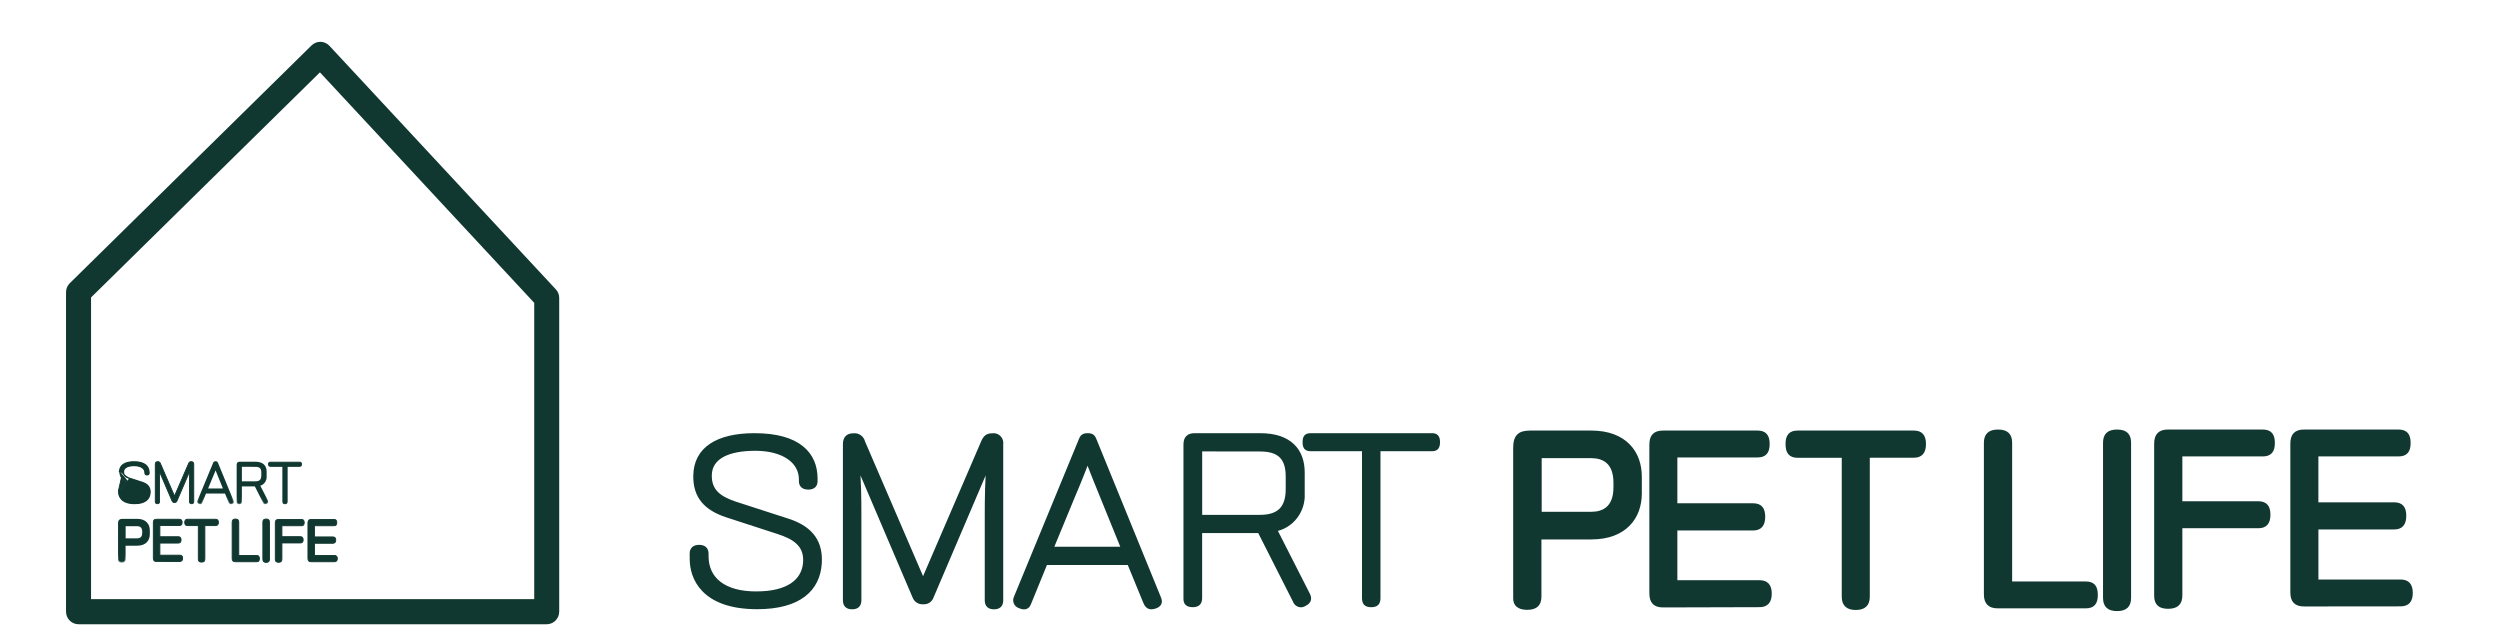 <svg width="110" height="28" viewBox="0 0 110 28" fill="none" xmlns="http://www.w3.org/2000/svg">
<mask id="mask0_1229_28278" style="mask-type:alpha" maskUnits="userSpaceOnUse" x="0" y="0" width="110" height="28">
<rect width="110" height="28" fill="#C4C4C4"/>
</mask>
<g mask="url(#mask0_1229_28278)">
<path d="M30.445 24.361C30.445 24.172 30.551 24.073 30.761 24.073C30.971 24.073 31.077 24.172 31.077 24.361V24.477C31.077 25.483 31.848 26.13 33.285 26.122C34.687 26.122 35.353 25.573 35.432 24.792C35.511 23.974 34.967 23.633 34.234 23.399L31.998 22.672C31.061 22.365 30.587 21.845 30.605 20.92C30.623 19.771 31.56 19.16 33.2 19.16C35.155 19.16 35.873 20.004 35.873 21.056V21.172C35.873 21.334 35.785 21.442 35.567 21.442C35.339 21.442 35.252 21.334 35.252 21.172V21.1C35.252 20.273 34.454 19.735 33.236 19.735C32.078 19.735 31.228 20.075 31.219 20.919C31.211 21.629 31.666 21.935 32.323 22.16L34.681 22.923C35.751 23.273 36.11 23.92 36.059 24.782C35.989 25.906 35.182 26.705 33.315 26.705C30.913 26.705 30.448 25.384 30.448 24.612L30.445 24.361Z" fill="#103831" stroke="#103831" stroke-width="0.2"/>
<path d="M37.188 19.551C37.188 19.281 37.307 19.165 37.555 19.165C37.746 19.141 37.924 19.268 37.968 19.46L40.615 25.605L43.262 19.46C43.358 19.237 43.455 19.165 43.666 19.165C43.77 19.147 43.876 19.182 43.951 19.259C44.026 19.335 44.06 19.444 44.042 19.551V26.414C44.042 26.612 43.946 26.71 43.736 26.71C43.527 26.71 43.429 26.612 43.429 26.414V22.686C43.429 21.958 43.438 21.114 43.508 20.422H43.472L40.983 26.253C40.929 26.41 40.776 26.508 40.615 26.487C40.455 26.502 40.305 26.407 40.247 26.253L37.758 20.422H37.722C37.792 21.114 37.801 21.956 37.801 22.686V26.413C37.801 26.612 37.704 26.709 37.495 26.709C37.285 26.709 37.188 26.612 37.188 26.413V19.551Z" fill="#103831" stroke="#103831" stroke-width="0.2"/>
<path fill-rule="evenodd" clip-rule="evenodd" d="M50.784 26.69C51.003 26.628 51.074 26.511 50.986 26.313L48.172 19.412C48.102 19.221 48.051 19.16 47.856 19.16C47.661 19.16 47.611 19.224 47.541 19.412L44.71 26.287C44.673 26.357 44.67 26.441 44.7 26.514C44.731 26.587 44.792 26.642 44.867 26.664C45.069 26.754 45.201 26.717 45.261 26.565L45.999 24.759H49.688L50.39 26.465C50.468 26.664 50.565 26.752 50.784 26.69ZM49.44 24.157H46.241L47.094 22.091C47.296 21.615 47.611 20.869 47.839 20.25H47.864C48.059 20.76 48.302 21.356 48.49 21.817C48.53 21.915 48.568 22.007 48.602 22.091L49.44 24.157Z" fill="#103831"/>
<path d="M50.986 26.313L50.893 26.351L50.895 26.354L50.986 26.313ZM50.784 26.69L50.757 26.594H50.757L50.784 26.69ZM48.172 19.412L48.078 19.446L48.079 19.45L48.172 19.412ZM47.541 19.412L47.634 19.45L47.635 19.447L47.541 19.412ZM44.71 26.287L44.799 26.333L44.802 26.325L44.71 26.287ZM44.7 26.514L44.793 26.475L44.793 26.475L44.7 26.514ZM44.867 26.664L44.908 26.572L44.895 26.568L44.867 26.664ZM45.261 26.565L45.169 26.527L45.168 26.528L45.261 26.565ZM45.999 24.759V24.659H45.931L45.906 24.721L45.999 24.759ZM49.688 24.759L49.781 24.721L49.755 24.659H49.688V24.759ZM50.39 26.465L50.483 26.429L50.482 26.427L50.39 26.465ZM46.241 24.157L46.149 24.119L46.092 24.257H46.241V24.157ZM49.44 24.157V24.257H49.589L49.533 24.12L49.44 24.157ZM47.094 22.091L47.002 22.052L47.002 22.053L47.094 22.091ZM47.839 20.25V20.149H47.769L47.745 20.215L47.839 20.25ZM47.864 20.25L47.958 20.214L47.933 20.149H47.864V20.25ZM48.49 21.817L48.398 21.855V21.855L48.49 21.817ZM48.602 22.091L48.694 22.053L48.694 22.053L48.602 22.091ZM50.895 26.354C50.933 26.439 50.925 26.482 50.913 26.504C50.898 26.531 50.858 26.565 50.757 26.594L50.811 26.786C50.93 26.753 51.034 26.698 51.088 26.601C51.144 26.5 51.127 26.385 51.077 26.273L50.895 26.354ZM48.079 19.45L50.893 26.351L51.078 26.275L48.264 19.374L48.079 19.45ZM47.856 19.26C47.946 19.26 47.977 19.275 47.996 19.291C48.02 19.311 48.042 19.35 48.078 19.446L48.266 19.377C48.231 19.284 48.194 19.197 48.126 19.139C48.053 19.076 47.962 19.06 47.856 19.06V19.26ZM47.635 19.447C47.67 19.351 47.693 19.312 47.717 19.291C47.736 19.275 47.767 19.26 47.856 19.26V19.06C47.75 19.06 47.659 19.077 47.586 19.14C47.519 19.198 47.481 19.285 47.447 19.377L47.635 19.447ZM44.802 26.325L47.634 19.45L47.449 19.374L44.617 26.249L44.802 26.325ZM44.793 26.475C44.773 26.429 44.776 26.377 44.798 26.333L44.621 26.241C44.571 26.337 44.566 26.452 44.608 26.552L44.793 26.475ZM44.895 26.568C44.85 26.555 44.812 26.521 44.793 26.475L44.608 26.552C44.65 26.653 44.735 26.73 44.84 26.76L44.895 26.568ZM45.168 26.528C45.147 26.582 45.12 26.601 45.093 26.608C45.058 26.617 44.999 26.613 44.908 26.572L44.826 26.755C44.937 26.804 45.045 26.827 45.142 26.802C45.246 26.775 45.316 26.7 45.354 26.602L45.168 26.528ZM45.906 24.721L45.169 26.527L45.354 26.603L46.091 24.797L45.906 24.721ZM49.688 24.659H45.999V24.859H49.688V24.659ZM50.482 26.427L49.781 24.721L49.596 24.797L50.297 26.503L50.482 26.427ZM50.757 26.594C50.662 26.621 50.616 26.609 50.588 26.591C50.554 26.57 50.52 26.523 50.483 26.429L50.297 26.502C50.338 26.606 50.391 26.703 50.48 26.76C50.575 26.82 50.687 26.822 50.811 26.786L50.757 26.594ZM46.241 24.257H49.44V24.057H46.241V24.257ZM47.002 22.053L46.149 24.119L46.334 24.195L47.187 22.129L47.002 22.053ZM47.745 20.215C47.518 20.832 47.204 21.575 47.002 22.052L47.186 22.13C47.388 21.654 47.703 20.906 47.932 20.284L47.745 20.215ZM47.864 20.149H47.839V20.349H47.864V20.149ZM48.583 21.779C48.395 21.318 48.152 20.724 47.958 20.214L47.771 20.285C47.967 20.797 48.21 21.394 48.398 21.855L48.583 21.779ZM48.694 22.053C48.66 21.97 48.623 21.877 48.583 21.779L48.398 21.855C48.438 21.953 48.475 22.045 48.509 22.129L48.694 22.053ZM49.533 24.12L48.694 22.053L48.509 22.129L49.348 24.195L49.533 24.12Z" fill="#103831"/>
<path fill-rule="evenodd" clip-rule="evenodd" d="M57.4 26.57C57.593 26.471 57.636 26.355 57.54 26.158L56.08 23.289C56.828 23.159 57.358 22.469 57.306 21.693V20.786C57.306 19.835 56.747 19.16 55.45 19.16H52.566C52.303 19.16 52.172 19.277 52.172 19.564V26.347C52.172 26.519 52.25 26.616 52.478 26.616C52.706 26.616 52.794 26.516 52.794 26.309V23.354H55.423L56.981 26.427C57.007 26.512 57.072 26.579 57.155 26.607C57.238 26.636 57.329 26.622 57.4 26.57ZM52.796 22.753V19.762L55.443 19.765C56.233 19.765 56.671 20.079 56.671 20.96V21.525C56.671 22.404 56.233 22.753 55.443 22.753H52.796Z" fill="#103831"/>
<path d="M57.54 26.158L57.63 26.114L57.629 26.113L57.54 26.158ZM57.4 26.57L57.354 26.481L57.348 26.485L57.341 26.489L57.4 26.57ZM56.08 23.289L56.063 23.191L55.929 23.214L55.991 23.335L56.08 23.289ZM57.306 21.693H57.206L57.207 21.7L57.306 21.693ZM52.794 23.354V23.254H52.694V23.354H52.794ZM55.423 23.354L55.512 23.309L55.485 23.254H55.423V23.354ZM56.981 26.427L57.076 26.397L57.074 26.389L57.07 26.381L56.981 26.427ZM52.796 19.762L52.796 19.662L52.696 19.662V19.762H52.796ZM52.796 22.753H52.696V22.853H52.796V22.753ZM55.443 19.765L55.443 19.866H55.443V19.765ZM57.45 26.202C57.494 26.291 57.494 26.339 57.484 26.368C57.474 26.398 57.443 26.436 57.354 26.481L57.445 26.659C57.551 26.606 57.638 26.536 57.673 26.434C57.709 26.33 57.683 26.222 57.63 26.114L57.45 26.202ZM55.991 23.335L57.451 26.203L57.629 26.113L56.169 23.244L55.991 23.335ZM57.207 21.7C57.255 22.427 56.758 23.07 56.063 23.191L56.097 23.388C56.897 23.249 57.461 22.512 57.406 21.687L57.207 21.7ZM57.206 20.786V21.693H57.407V20.786H57.206ZM55.45 19.26C56.082 19.26 56.518 19.424 56.796 19.689C57.073 19.953 57.206 20.33 57.206 20.786H57.407C57.407 20.291 57.261 19.855 56.934 19.544C56.607 19.233 56.115 19.06 55.45 19.06V19.26ZM52.566 19.26H55.45V19.06H52.566V19.26ZM52.272 19.564C52.272 19.433 52.302 19.364 52.341 19.325C52.38 19.287 52.447 19.26 52.566 19.26V19.06C52.422 19.06 52.292 19.092 52.2 19.183C52.108 19.275 52.072 19.407 52.072 19.564H52.272ZM52.272 26.347V19.564H52.072V26.347H52.272ZM52.478 26.516C52.376 26.516 52.33 26.494 52.309 26.474C52.289 26.455 52.272 26.42 52.272 26.347H52.072C52.072 26.446 52.094 26.546 52.17 26.618C52.245 26.69 52.353 26.716 52.478 26.716V26.516ZM52.694 26.309C52.694 26.401 52.674 26.446 52.65 26.47C52.627 26.494 52.58 26.516 52.478 26.516V26.716C52.604 26.716 52.715 26.689 52.792 26.611C52.87 26.533 52.894 26.424 52.894 26.309H52.694ZM52.694 23.354V26.309H52.894V23.354H52.694ZM55.423 23.254H52.794V23.454H55.423V23.254ZM57.07 26.381L55.512 23.309L55.334 23.399L56.891 26.472L57.07 26.381ZM57.187 26.513C57.135 26.495 57.093 26.452 57.076 26.397L56.885 26.457C56.921 26.571 57.009 26.663 57.122 26.702L57.187 26.513ZM57.341 26.489C57.296 26.522 57.239 26.53 57.187 26.513L57.122 26.702C57.236 26.741 57.361 26.722 57.459 26.651L57.341 26.489ZM52.696 19.762V22.753H52.896V19.762H52.696ZM55.443 19.666L52.796 19.662L52.796 19.862L55.443 19.866L55.443 19.666ZM56.771 20.96C56.771 20.504 56.658 20.173 56.42 19.958C56.185 19.745 55.848 19.666 55.443 19.666V19.866C55.828 19.866 56.105 19.942 56.286 20.107C56.465 20.269 56.571 20.535 56.571 20.96H56.771ZM56.771 21.525V20.96H56.571V21.525H56.771ZM55.443 22.853C55.85 22.853 56.187 22.763 56.422 22.541C56.658 22.318 56.771 21.98 56.771 21.525H56.571C56.571 21.949 56.465 22.225 56.285 22.396C56.102 22.568 55.825 22.653 55.443 22.653V22.853ZM52.796 22.853H55.443V22.653H52.796V22.853Z" fill="#103831"/>
<path d="M57.669 19.16H63.008C63.182 19.16 63.261 19.231 63.261 19.456C63.261 19.681 63.182 19.753 63.008 19.753H60.641V26.31C60.641 26.517 60.57 26.617 60.334 26.617C60.097 26.617 60.028 26.519 60.028 26.31V19.753H57.669C57.485 19.753 57.414 19.681 57.414 19.456C57.414 19.231 57.485 19.16 57.669 19.16Z" fill="#103831" stroke="#103831" stroke-width="0.2"/>
<path fill-rule="evenodd" clip-rule="evenodd" d="M67.329 19.045C66.873 19.045 66.68 19.197 66.68 19.709V26.338C66.68 26.572 66.828 26.733 67.197 26.733C67.566 26.733 67.723 26.572 67.723 26.248V23.635H70.019C71.492 23.635 72.14 22.745 72.14 21.713V20.967C72.14 19.934 71.492 19.045 70.019 19.045H67.329ZM70.021 22.619H67.734V20.059H70.021C70.565 20.059 71.092 20.32 71.092 21.236V21.443C71.092 22.359 70.565 22.619 70.021 22.619Z" fill="#103831"/>
<path d="M67.723 23.635V23.535H67.623V23.635H67.723ZM67.734 22.619H67.634V22.719H67.734V22.619ZM67.734 20.059V19.959H67.634V20.059H67.734ZM66.78 19.709C66.78 19.461 66.828 19.33 66.903 19.257C66.979 19.183 67.107 19.145 67.329 19.145V18.945C67.095 18.945 66.898 18.983 66.764 19.113C66.629 19.244 66.58 19.445 66.58 19.709H66.78ZM66.78 26.338V19.709H66.58V26.338H66.78ZM67.197 26.633C67.025 26.633 66.922 26.595 66.864 26.547C66.809 26.5 66.78 26.433 66.78 26.338H66.58C66.58 26.477 66.625 26.607 66.736 26.7C66.844 26.79 67 26.833 67.197 26.833V26.633ZM67.623 26.248C67.623 26.396 67.587 26.485 67.53 26.54C67.471 26.595 67.369 26.633 67.197 26.633V26.833C67.393 26.833 67.555 26.791 67.667 26.685C67.78 26.578 67.823 26.425 67.823 26.248H67.623ZM67.623 23.635V26.248H67.823V23.635H67.623ZM70.019 23.535H67.723V23.735H70.019V23.535ZM72.04 21.713C72.04 22.208 71.885 22.662 71.561 22.991C71.237 23.319 70.735 23.535 70.019 23.535V23.735C70.776 23.735 71.334 23.506 71.703 23.131C72.071 22.757 72.24 22.25 72.24 21.713H72.04ZM72.04 20.967V21.713H72.24V20.967H72.04ZM70.019 19.145C70.735 19.145 71.237 19.36 71.561 19.689C71.885 20.018 72.04 20.471 72.04 20.967H72.24C72.24 20.43 72.072 19.922 71.703 19.548C71.334 19.174 70.776 18.945 70.019 18.945V19.145ZM67.329 19.145H70.019V18.945H67.329V19.145ZM67.734 22.719H70.021V22.519H67.734V22.719ZM67.634 20.059V22.619H67.834V20.059H67.634ZM70.021 19.959H67.734V20.159H70.021V19.959ZM71.192 21.236C71.192 20.759 71.054 20.433 70.827 20.23C70.603 20.027 70.308 19.959 70.021 19.959V20.159C70.279 20.159 70.519 20.221 70.694 20.378C70.866 20.534 70.992 20.797 70.992 21.236H71.192ZM71.192 21.443V21.236H70.992V21.443H71.192ZM70.021 22.719C70.307 22.719 70.603 22.651 70.827 22.449C71.054 22.245 71.192 21.92 71.192 21.443H70.992C70.992 21.882 70.866 22.145 70.694 22.3C70.519 22.457 70.279 22.519 70.021 22.519V22.719Z" fill="#103831"/>
<path d="M73.171 26.627C72.821 26.627 72.672 26.464 72.672 26.105V19.566C72.672 19.206 72.82 19.045 73.171 19.045H77.335C77.635 19.045 77.765 19.189 77.765 19.536C77.765 19.883 77.634 20.027 77.335 20.027H73.704V22.245H77.14C77.44 22.245 77.569 22.398 77.569 22.736C77.569 23.075 77.438 23.241 77.14 23.241H73.704V25.629H77.418C77.718 25.629 77.857 25.782 77.857 26.12C77.857 26.458 77.717 26.615 77.418 26.615L73.171 26.627Z" fill="#103831" stroke="#103831" stroke-width="0.2"/>
<path d="M79.095 19.045H84.214C84.503 19.045 84.643 19.189 84.643 19.536C84.643 19.883 84.503 20.039 84.214 20.039H82.171V26.256C82.171 26.578 82.014 26.739 81.654 26.739C81.295 26.739 81.137 26.578 81.137 26.256V20.042H79.094C78.795 20.042 78.664 19.898 78.664 19.539C78.664 19.18 78.797 19.045 79.095 19.045V19.045Z" fill="#103831" stroke="#103831" stroke-width="0.2"/>
<path d="M87.391 19.485C87.391 19.154 87.548 19 87.916 19C88.284 19 88.434 19.154 88.434 19.485V25.685H91.773C92.073 25.685 92.204 25.819 92.204 26.176C92.204 26.532 92.072 26.667 91.773 26.667H87.899C87.549 26.667 87.391 26.505 87.391 26.146L87.391 19.485Z" fill="#103831" stroke="#103831" stroke-width="0.2"/>
<path d="M92.633 26.303V19.485C92.633 19.154 92.783 19 93.151 19C93.519 19 93.668 19.154 93.668 19.485V26.303C93.668 26.628 93.519 26.788 93.151 26.788C92.783 26.788 92.633 26.627 92.633 26.303Z" fill="#103831" stroke="#103831" stroke-width="0.2"/>
<path d="M94.883 26.207V19.52C94.883 19.161 95.041 19 95.384 19H99.564C99.864 19 99.994 19.144 99.994 19.491C99.994 19.838 99.863 19.982 99.564 19.982H95.924V22.156H99.371C99.67 22.156 99.799 22.309 99.799 22.647C99.799 22.984 99.668 23.142 99.371 23.142H95.924V26.196C95.924 26.529 95.767 26.687 95.399 26.687C95.031 26.687 94.883 26.54 94.883 26.207H94.883Z" fill="#103831" stroke="#103831" stroke-width="0.2"/>
<path d="M101.375 26.584C101.024 26.584 100.875 26.423 100.875 26.064V19.52C100.875 19.161 101.024 19 101.375 19H105.539C105.838 19 105.968 19.144 105.968 19.491C105.968 19.838 105.837 19.982 105.539 19.982H101.909V22.202H105.346C105.645 22.202 105.776 22.354 105.776 22.693C105.776 23.032 105.644 23.196 105.346 23.196H101.91V25.598H105.624C105.923 25.598 106.062 25.75 106.062 26.089C106.062 26.427 105.922 26.58 105.624 26.58L101.375 26.584Z" fill="#103831" stroke="#103831" stroke-width="0.2"/>
<mask id="mask1_1229_28278" style="mask-type:alpha" maskUnits="userSpaceOnUse" x="0" y="0" width="28" height="28">
<rect width="27.5" height="28" fill="#C4C4C4"/>
</mask>
<g mask="url(#mask1_1229_28278)">
<path d="M5.214 21.582L5.214 21.582C5.214 21.555 5.222 21.532 5.24 21.516C5.258 21.499 5.282 21.493 5.311 21.493C5.339 21.493 5.363 21.499 5.381 21.516C5.399 21.532 5.407 21.555 5.407 21.582V21.61C5.407 21.725 5.451 21.818 5.535 21.883C5.62 21.948 5.748 21.985 5.919 21.984L5.919 21.984C6.086 21.984 6.207 21.952 6.287 21.898C6.367 21.846 6.408 21.771 6.417 21.683L6.437 21.685M5.214 21.582L5.339 21.035C5.399 21.107 5.488 21.158 5.603 21.196L5.603 21.196L6.142 21.37L6.142 21.37C6.23 21.398 6.303 21.431 6.352 21.48C6.4 21.527 6.426 21.591 6.417 21.683L6.437 21.685M5.214 21.582L5.215 21.642H5.235M5.214 21.582L5.609 21.177M6.437 21.685C6.456 21.489 6.325 21.407 6.148 21.351L5.609 21.177M6.437 21.685C6.418 21.873 6.258 22.004 5.919 22.004C5.573 22.006 5.387 21.851 5.387 21.61V21.582C5.387 21.537 5.361 21.513 5.311 21.513C5.26 21.513 5.234 21.537 5.234 21.582L5.235 21.642M5.609 21.177C5.383 21.103 5.269 20.978 5.273 20.756M5.609 21.177L5.253 20.756L5.273 20.756M5.235 21.642L5.215 21.642L5.215 21.642C5.215 21.739 5.244 21.87 5.349 21.977C5.455 22.084 5.633 22.164 5.926 22.164C6.154 22.164 6.32 22.116 6.432 22.031C6.545 21.945 6.6 21.824 6.608 21.684L6.608 21.684C6.615 21.578 6.596 21.482 6.54 21.402C6.484 21.323 6.394 21.261 6.262 21.218L6.262 21.218L5.694 21.035M5.235 21.642C5.235 21.828 5.347 22.144 5.926 22.144C6.377 22.144 6.571 21.953 6.588 21.683C6.601 21.476 6.514 21.321 6.256 21.237L5.687 21.054M5.687 21.054L5.694 21.035C5.694 21.035 5.694 21.035 5.694 21.035M5.687 21.054L5.693 21.035L5.694 21.035M5.687 21.054C5.529 21 5.419 20.926 5.421 20.756C5.423 20.554 5.628 20.472 5.907 20.472C6.201 20.472 6.394 20.601 6.394 20.799V20.817C6.394 20.855 6.415 20.881 6.47 20.881C6.522 20.881 6.544 20.855 6.544 20.817V20.789C6.544 20.537 6.37 20.334 5.899 20.334C5.503 20.334 5.277 20.48 5.273 20.756M5.694 21.035C5.615 21.008 5.552 20.977 5.508 20.934C5.465 20.892 5.44 20.837 5.441 20.756L5.441 20.756C5.442 20.663 5.489 20.599 5.57 20.556C5.652 20.512 5.769 20.492 5.907 20.492C6.052 20.492 6.169 20.524 6.25 20.578C6.33 20.632 6.374 20.708 6.374 20.799V20.817C6.374 20.84 6.38 20.862 6.398 20.878C6.415 20.894 6.44 20.901 6.47 20.901C6.499 20.901 6.523 20.894 6.54 20.878C6.557 20.862 6.564 20.84 6.564 20.817V20.789C6.564 20.658 6.518 20.538 6.411 20.451C6.303 20.365 6.137 20.314 5.899 20.314C5.699 20.314 5.539 20.351 5.428 20.425C5.316 20.5 5.255 20.612 5.253 20.756C5.253 20.756 5.253 20.756 5.253 20.756L5.273 20.756" fill="#103831" stroke="#103831" stroke-width="0.04"/>
<path d="M7.678 21.828L7.059 20.398C7.045 20.343 6.995 20.307 6.939 20.313C6.907 20.313 6.879 20.321 6.859 20.341C6.839 20.362 6.832 20.391 6.832 20.426V22.073C6.832 22.099 6.838 22.123 6.856 22.14C6.873 22.157 6.898 22.163 6.926 22.163C6.954 22.163 6.978 22.157 6.996 22.14C7.013 22.123 7.02 22.099 7.02 22.073V21.178C7.02 21.036 7.018 20.875 7.009 20.731L7.571 22.041C7.588 22.086 7.631 22.114 7.678 22.11C7.725 22.115 7.77 22.087 7.786 22.041L8.348 20.731C8.339 20.875 8.337 21.036 8.337 21.178V22.073C8.337 22.099 8.344 22.123 8.361 22.14C8.379 22.157 8.403 22.164 8.431 22.164C8.459 22.164 8.484 22.157 8.501 22.14C8.519 22.123 8.525 22.099 8.525 22.073V20.427C8.53 20.396 8.519 20.364 8.497 20.342C8.475 20.319 8.444 20.308 8.413 20.313C8.386 20.313 8.363 20.318 8.343 20.332C8.324 20.347 8.311 20.368 8.298 20.396L8.298 20.396L7.678 21.828Z" fill="#103831" stroke="#103831" stroke-width="0.04"/>
<mask id="path-20-outside-1_1229_28278" maskUnits="userSpaceOnUse" x="7.719" y="19.334" width="3" height="3" fill="black">
<rect fill="white" x="7.719" y="19.334" width="3" height="3"/>
<path fill-rule="evenodd" clip-rule="evenodd" d="M10.191 22.141C10.244 22.126 10.261 22.098 10.24 22.05L9.561 20.394C9.544 20.349 9.532 20.334 9.485 20.334C9.438 20.334 9.426 20.349 9.409 20.394L8.726 22.044C8.717 22.061 8.716 22.081 8.724 22.099C8.731 22.116 8.746 22.129 8.764 22.134C8.813 22.156 8.845 22.147 8.859 22.111L9.037 21.677H9.927L10.096 22.087C10.115 22.134 10.138 22.156 10.191 22.141ZM9.868 21.533H9.097L9.302 21.037C9.351 20.923 9.427 20.744 9.482 20.595H9.488C9.535 20.718 9.594 20.861 9.639 20.971C9.649 20.995 9.658 21.017 9.666 21.037L9.868 21.533Z"/>
</mask>
<path fill-rule="evenodd" clip-rule="evenodd" d="M10.191 22.141C10.244 22.126 10.261 22.098 10.24 22.05L9.561 20.394C9.544 20.349 9.532 20.334 9.485 20.334C9.438 20.334 9.426 20.349 9.409 20.394L8.726 22.044C8.717 22.061 8.716 22.081 8.724 22.099C8.731 22.116 8.746 22.129 8.764 22.134C8.813 22.156 8.845 22.147 8.859 22.111L9.037 21.677H9.927L10.096 22.087C10.115 22.134 10.138 22.156 10.191 22.141ZM9.868 21.533H9.097L9.302 21.037C9.351 20.923 9.427 20.744 9.482 20.595H9.488C9.535 20.718 9.594 20.861 9.639 20.971C9.649 20.995 9.658 21.017 9.666 21.037L9.868 21.533Z" fill="#103831"/>
<path d="M10.24 22.05L10.203 22.066L10.203 22.067L10.24 22.05ZM10.191 22.141L10.202 22.179L10.191 22.141ZM9.561 20.394L9.524 20.408L9.524 20.41L9.561 20.394ZM9.409 20.394L9.446 20.41L9.446 20.408L9.409 20.394ZM8.726 22.044L8.762 22.063L8.763 22.059L8.726 22.044ZM8.724 22.099L8.761 22.083L8.761 22.083L8.724 22.099ZM8.764 22.134L8.78 22.098L8.775 22.096L8.764 22.134ZM8.859 22.111L8.822 22.096L8.822 22.096L8.859 22.111ZM9.037 21.677V21.637H9.01L9 21.662L9.037 21.677ZM9.927 21.677L9.964 21.662L9.954 21.637H9.927V21.677ZM10.096 22.087L10.133 22.072L10.133 22.072L10.096 22.087ZM9.097 21.533L9.06 21.517L9.037 21.573H9.097V21.533ZM9.868 21.533V21.573H9.928L9.905 21.518L9.868 21.533ZM9.302 21.037L9.266 21.021L9.265 21.022L9.302 21.037ZM9.482 20.595V20.555H9.454L9.444 20.581L9.482 20.595ZM9.488 20.595L9.526 20.581L9.516 20.555H9.488V20.595ZM9.639 20.971L9.676 20.956L9.676 20.956L9.639 20.971ZM9.666 21.037L9.703 21.022L9.703 21.022L9.666 21.037ZM10.203 22.067C10.207 22.076 10.209 22.081 10.209 22.085C10.209 22.088 10.208 22.088 10.208 22.088C10.208 22.089 10.203 22.096 10.18 22.102L10.202 22.179C10.232 22.171 10.262 22.156 10.278 22.127C10.295 22.097 10.289 22.063 10.276 22.034L10.203 22.067ZM9.524 20.41L10.203 22.066L10.277 22.035L9.598 20.379L9.524 20.41ZM9.485 20.374C9.505 20.374 9.508 20.377 9.508 20.378C9.511 20.379 9.515 20.385 9.524 20.408L9.599 20.381C9.59 20.358 9.58 20.334 9.56 20.317C9.538 20.298 9.512 20.294 9.485 20.294V20.374ZM9.446 20.408C9.455 20.385 9.459 20.38 9.462 20.378C9.462 20.377 9.465 20.374 9.485 20.374V20.294C9.458 20.294 9.431 20.298 9.41 20.317C9.39 20.334 9.38 20.358 9.371 20.38L9.446 20.408ZM8.763 22.059L9.446 20.41L9.372 20.379L8.689 22.029L8.763 22.059ZM8.761 22.083C8.758 22.076 8.758 22.069 8.761 22.062L8.69 22.026C8.676 22.053 8.675 22.085 8.687 22.114L8.761 22.083ZM8.775 22.096C8.769 22.094 8.763 22.09 8.761 22.083L8.687 22.114C8.699 22.143 8.723 22.164 8.753 22.173L8.775 22.096ZM8.822 22.096C8.82 22.101 8.818 22.103 8.817 22.104C8.816 22.105 8.816 22.105 8.814 22.106C8.811 22.107 8.801 22.107 8.78 22.098L8.748 22.171C8.776 22.183 8.806 22.191 8.834 22.183C8.865 22.175 8.885 22.153 8.896 22.125L8.822 22.096ZM9 21.662L8.822 22.096L8.896 22.126L9.074 21.693L9 21.662ZM9.927 21.637H9.037V21.717H9.927V21.637ZM10.133 22.072L9.964 21.662L9.89 21.693L10.059 22.102L10.133 22.072ZM10.18 22.102C10.16 22.108 10.154 22.105 10.152 22.104C10.149 22.101 10.142 22.094 10.133 22.072L10.059 22.102C10.069 22.127 10.084 22.155 10.11 22.171C10.137 22.189 10.17 22.188 10.202 22.179L10.18 22.102ZM9.097 21.573H9.868V21.493H9.097V21.573ZM9.265 21.022L9.06 21.517L9.134 21.548L9.339 21.052L9.265 21.022ZM9.444 20.581C9.39 20.729 9.314 20.907 9.266 21.021L9.339 21.053C9.388 20.939 9.464 20.759 9.52 20.609L9.444 20.581ZM9.488 20.555H9.482V20.635H9.488V20.555ZM9.676 20.956C9.631 20.846 9.572 20.703 9.526 20.581L9.451 20.61C9.498 20.733 9.557 20.876 9.602 20.986L9.676 20.956ZM9.703 21.022C9.695 21.002 9.686 20.98 9.676 20.956L9.602 20.986C9.612 21.01 9.621 21.032 9.629 21.052L9.703 21.022ZM9.905 21.518L9.703 21.022L9.629 21.052L9.831 21.548L9.905 21.518Z" fill="#103831" mask="url(#path-20-outside-1_1229_28278)"/>
<mask id="path-22-outside-2_1229_28278" maskUnits="userSpaceOnUse" x="9.453" y="19.355" width="3" height="3" fill="black">
<rect fill="white" x="9.453" y="19.355" width="3" height="3"/>
<path fill-rule="evenodd" clip-rule="evenodd" d="M11.714 22.134C11.761 22.11 11.771 22.082 11.748 22.035L11.396 21.346C11.576 21.315 11.704 21.149 11.692 20.963V20.745C11.692 20.517 11.557 20.355 11.244 20.355H10.548C10.485 20.355 10.453 20.384 10.453 20.452V22.08C10.453 22.121 10.472 22.145 10.527 22.145C10.582 22.145 10.603 22.121 10.603 22.071V21.362H11.237L11.613 22.099C11.62 22.119 11.635 22.136 11.655 22.142C11.675 22.149 11.697 22.146 11.714 22.134ZM10.603 21.218V20.5L11.241 20.501C11.432 20.501 11.537 20.576 11.537 20.787V20.923C11.537 21.134 11.432 21.218 11.241 21.218H10.603Z"/>
</mask>
<path fill-rule="evenodd" clip-rule="evenodd" d="M11.714 22.134C11.761 22.11 11.771 22.082 11.748 22.035L11.396 21.346C11.576 21.315 11.704 21.149 11.692 20.963V20.745C11.692 20.517 11.557 20.355 11.244 20.355H10.548C10.485 20.355 10.453 20.384 10.453 20.452V22.08C10.453 22.121 10.472 22.145 10.527 22.145C10.582 22.145 10.603 22.121 10.603 22.071V21.362H11.237L11.613 22.099C11.62 22.119 11.635 22.136 11.655 22.142C11.675 22.149 11.697 22.146 11.714 22.134ZM10.603 21.218V20.5L11.241 20.501C11.432 20.501 11.537 20.576 11.537 20.787V20.923C11.537 21.134 11.432 21.218 11.241 21.218H10.603Z" fill="#103831"/>
<path d="M11.748 22.035L11.784 22.017L11.784 22.016L11.748 22.035ZM11.714 22.134L11.696 22.098L11.691 22.101L11.714 22.134ZM11.396 21.346L11.389 21.307L11.335 21.316L11.36 21.364L11.396 21.346ZM11.692 20.963H11.652L11.652 20.966L11.692 20.963ZM10.603 21.362V21.322H10.563V21.362H10.603ZM11.237 21.362L11.273 21.344L11.262 21.322H11.237V21.362ZM11.613 22.099L11.652 22.087L11.649 22.081L11.613 22.099ZM10.603 20.5L10.603 20.46L10.563 20.46V20.5H10.603ZM10.603 21.218H10.563V21.258H10.603V21.218ZM11.241 20.501L11.241 20.541H11.241V20.501ZM11.712 22.052C11.722 22.072 11.72 22.079 11.72 22.08C11.719 22.081 11.716 22.088 11.696 22.098L11.732 22.169C11.759 22.156 11.784 22.137 11.795 22.106C11.806 22.075 11.797 22.044 11.784 22.017L11.712 22.052ZM11.36 21.364L11.712 22.053L11.784 22.016L11.431 21.328L11.36 21.364ZM11.652 20.966C11.663 21.132 11.549 21.279 11.389 21.307L11.403 21.386C11.604 21.351 11.745 21.167 11.732 20.961L11.652 20.966ZM11.652 20.745V20.963H11.732V20.745H11.652ZM11.244 20.395C11.394 20.395 11.494 20.434 11.558 20.494C11.62 20.554 11.652 20.639 11.652 20.745H11.732C11.732 20.624 11.695 20.514 11.613 20.436C11.53 20.358 11.407 20.316 11.244 20.316V20.395ZM10.548 20.395H11.244V20.316H10.548V20.395ZM10.493 20.452C10.493 20.423 10.5 20.412 10.505 20.407C10.51 20.401 10.521 20.395 10.548 20.395V20.316C10.511 20.316 10.475 20.323 10.449 20.35C10.422 20.376 10.413 20.413 10.413 20.452H10.493ZM10.493 22.08V20.452H10.413V22.08H10.493ZM10.527 22.105C10.504 22.105 10.498 22.1 10.497 22.099C10.497 22.098 10.493 22.095 10.493 22.08H10.413C10.413 22.106 10.419 22.135 10.442 22.157C10.464 22.178 10.495 22.185 10.527 22.185V22.105ZM10.563 22.071C10.563 22.091 10.559 22.097 10.557 22.098C10.556 22.099 10.55 22.105 10.527 22.105V22.185C10.559 22.185 10.591 22.178 10.614 22.155C10.637 22.132 10.643 22.1 10.643 22.071H10.563ZM10.563 21.362V22.071H10.643V21.362H10.563ZM11.237 21.322H10.603V21.402H11.237V21.322ZM11.649 22.081L11.273 21.344L11.202 21.38L11.577 22.117L11.649 22.081ZM11.668 22.105C11.66 22.102 11.654 22.096 11.651 22.087L11.575 22.111C11.585 22.143 11.61 22.169 11.642 22.18L11.668 22.105ZM11.691 22.101C11.684 22.106 11.676 22.107 11.668 22.105L11.642 22.18C11.674 22.191 11.71 22.186 11.738 22.166L11.691 22.101ZM10.563 20.5V21.218H10.643V20.5H10.563ZM11.241 20.461L10.603 20.46L10.603 20.54L11.241 20.541L11.241 20.461ZM11.577 20.787C11.577 20.676 11.549 20.591 11.488 20.535C11.427 20.48 11.341 20.461 11.241 20.461V20.541C11.332 20.541 11.395 20.559 11.434 20.595C11.473 20.629 11.497 20.688 11.497 20.787H11.577ZM11.577 20.923V20.787H11.497V20.923H11.577ZM11.241 21.258C11.341 21.258 11.427 21.236 11.488 21.178C11.549 21.121 11.577 21.035 11.577 20.923H11.497C11.497 21.022 11.473 21.083 11.433 21.12C11.394 21.158 11.332 21.178 11.241 21.178V21.258ZM10.603 21.258H11.241V21.178H10.603V21.258Z" fill="#103831" mask="url(#path-22-outside-2_1229_28278)"/>
<path d="M13.185 20.335H11.898C11.873 20.335 11.851 20.34 11.835 20.357C11.82 20.374 11.816 20.398 11.816 20.427C11.816 20.454 11.82 20.479 11.835 20.496C11.851 20.513 11.873 20.518 11.898 20.518H12.446V22.071C12.446 22.098 12.45 22.122 12.467 22.14C12.484 22.159 12.51 22.165 12.54 22.165C12.571 22.165 12.596 22.158 12.613 22.14C12.63 22.122 12.634 22.097 12.634 22.071V20.518H13.185C13.208 20.518 13.231 20.513 13.246 20.496C13.262 20.479 13.266 20.455 13.266 20.427C13.266 20.398 13.262 20.374 13.246 20.357C13.231 20.34 13.208 20.335 13.185 20.335Z" fill="#103831" stroke="#103831" stroke-width="0.04"/>
<mask id="path-25-outside-3_1229_28278" maskUnits="userSpaceOnUse" x="4.234" y="21.869" width="3" height="3" fill="black">
<rect fill="white" x="4.234" y="21.869" width="3" height="3"/>
<path fill-rule="evenodd" clip-rule="evenodd" d="M5.391 22.869C5.281 22.869 5.234 22.906 5.234 23.029V24.619C5.234 24.675 5.27 24.714 5.359 24.714C5.448 24.714 5.486 24.675 5.486 24.598V23.971H6.04C6.395 23.971 6.552 23.757 6.552 23.509V23.331C6.552 23.082 6.395 22.869 6.04 22.869H5.391ZM6.039 23.727H5.488V23.112H6.039C6.171 23.112 6.298 23.175 6.298 23.395V23.444C6.298 23.664 6.171 23.727 6.039 23.727Z"/>
</mask>
<path fill-rule="evenodd" clip-rule="evenodd" d="M5.391 22.869C5.281 22.869 5.234 22.906 5.234 23.029V24.619C5.234 24.675 5.27 24.714 5.359 24.714C5.448 24.714 5.486 24.675 5.486 24.598V23.971H6.04C6.395 23.971 6.552 23.757 6.552 23.509V23.331C6.552 23.082 6.395 22.869 6.04 22.869H5.391ZM6.039 23.727H5.488V23.112H6.039C6.171 23.112 6.298 23.175 6.298 23.395V23.444C6.298 23.664 6.171 23.727 6.039 23.727Z" fill="#103831"/>
<path d="M5.486 23.971V23.931H5.446V23.971H5.486ZM5.488 23.727H5.448V23.767H5.488V23.727ZM5.488 23.112V23.072H5.448V23.112H5.488ZM5.274 23.029C5.274 22.97 5.286 22.945 5.299 22.932C5.313 22.918 5.338 22.909 5.391 22.909V22.829C5.334 22.829 5.281 22.838 5.244 22.874C5.206 22.91 5.194 22.964 5.194 23.029H5.274ZM5.274 24.619V23.029H5.194V24.619H5.274ZM5.359 24.674C5.32 24.674 5.299 24.665 5.289 24.657C5.28 24.649 5.274 24.638 5.274 24.619H5.194C5.194 24.656 5.207 24.692 5.238 24.718C5.268 24.743 5.31 24.754 5.359 24.754V24.674ZM5.446 24.598C5.446 24.631 5.438 24.647 5.429 24.656C5.419 24.665 5.399 24.674 5.359 24.674V24.754C5.408 24.754 5.452 24.743 5.483 24.714C5.515 24.684 5.526 24.642 5.526 24.598H5.446ZM5.446 23.971V24.598H5.526V23.971H5.446ZM6.04 23.931H5.486V24.011H6.04V23.931ZM6.512 23.509C6.512 23.625 6.475 23.729 6.401 23.805C6.326 23.88 6.209 23.931 6.04 23.931V24.011C6.226 24.011 6.365 23.954 6.457 23.861C6.55 23.768 6.592 23.641 6.592 23.509H6.512ZM6.512 23.331V23.509H6.592V23.331H6.512ZM6.04 22.909C6.209 22.909 6.326 22.96 6.401 23.035C6.475 23.11 6.512 23.215 6.512 23.331H6.592C6.592 23.198 6.55 23.072 6.457 22.979C6.365 22.885 6.226 22.829 6.04 22.829V22.909ZM5.391 22.909H6.04V22.829H5.391V22.909ZM5.488 23.767H6.039V23.687H5.488V23.767ZM5.448 23.112V23.727H5.528V23.112H5.448ZM6.039 23.072H5.488V23.152H6.039V23.072ZM6.338 23.395C6.338 23.277 6.303 23.194 6.244 23.141C6.186 23.089 6.111 23.072 6.039 23.072V23.152C6.099 23.152 6.153 23.167 6.191 23.201C6.228 23.234 6.258 23.293 6.258 23.395H6.338ZM6.338 23.444V23.395H6.258V23.444H6.338ZM6.039 23.767C6.111 23.767 6.186 23.75 6.244 23.698C6.303 23.645 6.338 23.562 6.338 23.444H6.258C6.258 23.547 6.228 23.605 6.191 23.638C6.153 23.672 6.099 23.687 6.039 23.687V23.767Z" fill="#103831" mask="url(#path-25-outside-3_1229_28278)"/>
<path d="M6.886 24.706L6.886 24.706C6.841 24.706 6.805 24.696 6.78 24.67C6.755 24.644 6.746 24.607 6.746 24.561V22.992C6.746 22.947 6.755 22.909 6.78 22.884C6.805 22.857 6.841 22.847 6.886 22.847H7.89C7.929 22.847 7.962 22.857 7.984 22.882C8.006 22.906 8.014 22.942 8.014 22.985C8.014 23.029 8.006 23.064 7.984 23.088C7.962 23.113 7.929 23.123 7.89 23.123H7.035V23.615H7.843C7.883 23.615 7.915 23.625 7.937 23.65C7.959 23.675 7.967 23.71 7.967 23.753C7.967 23.796 7.959 23.831 7.937 23.857C7.916 23.883 7.883 23.894 7.843 23.894H7.035V24.427H7.911C7.95 24.427 7.983 24.437 8.005 24.462C8.028 24.487 8.036 24.522 8.036 24.565C8.036 24.608 8.027 24.643 8.005 24.668C7.983 24.693 7.95 24.704 7.911 24.704L6.886 24.706ZM6.886 24.706L7.911 24.704L6.886 24.706Z" fill="#103831" stroke="#103831" stroke-width="0.04"/>
<path d="M8.232 22.848C8.202 22.851 8.177 22.86 8.159 22.881C8.137 22.905 8.128 22.941 8.128 22.986C8.128 23.03 8.136 23.067 8.158 23.091C8.18 23.117 8.213 23.126 8.252 23.126H8.725V24.597C8.725 24.639 8.735 24.674 8.761 24.699C8.787 24.723 8.824 24.733 8.87 24.733C8.916 24.733 8.953 24.723 8.978 24.699C9.004 24.674 9.014 24.639 9.014 24.597V23.126H9.487C9.526 23.126 9.558 23.115 9.58 23.09C9.602 23.065 9.611 23.029 9.611 22.985C9.611 22.941 9.602 22.906 9.58 22.881C9.558 22.857 9.525 22.847 9.487 22.847H8.252H8.232V22.848Z" fill="#103831" stroke="#103831" stroke-width="0.04"/>
<path d="M10.361 22.837C10.315 22.837 10.277 22.847 10.251 22.871C10.225 22.896 10.214 22.931 10.214 22.974L10.214 24.572C10.214 24.618 10.225 24.655 10.25 24.681C10.275 24.707 10.312 24.717 10.357 24.717H11.292C11.33 24.717 11.363 24.709 11.385 24.684C11.407 24.659 11.415 24.624 11.415 24.579C11.415 24.535 11.407 24.499 11.385 24.475C11.363 24.45 11.33 24.441 11.292 24.441H10.506V22.974C10.506 22.931 10.496 22.896 10.471 22.871C10.445 22.847 10.408 22.837 10.361 22.837Z" fill="#103831" stroke="#103831" stroke-width="0.04"/>
<path d="M11.566 22.974V24.61C11.566 24.651 11.576 24.687 11.601 24.712C11.627 24.736 11.664 24.746 11.711 24.746C11.758 24.746 11.795 24.736 11.82 24.712C11.846 24.687 11.856 24.651 11.856 24.61V22.974C11.856 22.931 11.846 22.896 11.82 22.871C11.795 22.847 11.758 22.837 11.711 22.837C11.664 22.837 11.627 22.847 11.601 22.871C11.575 22.896 11.566 22.931 11.566 22.974Z" fill="#103831" stroke="#103831" stroke-width="0.04"/>
<path d="M12.114 24.626C12.116 24.66 12.127 24.688 12.148 24.708C12.174 24.732 12.211 24.741 12.257 24.741C12.304 24.741 12.342 24.732 12.368 24.707C12.394 24.682 12.404 24.646 12.404 24.604V23.891H13.215C13.255 23.891 13.287 23.88 13.309 23.855C13.331 23.83 13.339 23.794 13.339 23.752C13.339 23.71 13.331 23.674 13.309 23.65C13.287 23.624 13.255 23.614 13.215 23.614H12.404V23.133H13.262C13.301 23.133 13.334 23.123 13.356 23.098C13.378 23.074 13.386 23.038 13.386 22.995C13.386 22.951 13.378 22.916 13.356 22.891C13.334 22.866 13.301 22.857 13.262 22.857H12.254C12.21 22.857 12.173 22.867 12.148 22.893C12.123 22.919 12.113 22.956 12.113 23.002V24.606V24.626H12.114Z" fill="#103831" stroke="#103831" stroke-width="0.04"/>
<path d="M13.691 24.717H13.691C13.646 24.717 13.609 24.707 13.584 24.681C13.56 24.655 13.55 24.617 13.55 24.572V23.002C13.55 22.957 13.56 22.919 13.584 22.893C13.609 22.867 13.646 22.857 13.691 22.857H14.695C14.734 22.857 14.767 22.866 14.789 22.891C14.811 22.916 14.819 22.951 14.819 22.995C14.819 23.038 14.811 23.074 14.789 23.098C14.767 23.123 14.734 23.133 14.695 23.133H13.84V23.625H14.649C14.688 23.625 14.721 23.635 14.743 23.66C14.764 23.685 14.773 23.721 14.773 23.763C14.773 23.806 14.764 23.841 14.743 23.867C14.721 23.893 14.688 23.904 14.649 23.904H13.84V24.44H14.716C14.755 24.44 14.788 24.45 14.811 24.475C14.833 24.5 14.842 24.535 14.842 24.578C14.842 24.621 14.833 24.656 14.81 24.681C14.788 24.706 14.755 24.716 14.716 24.716L13.691 24.717ZM13.691 24.717L14.716 24.716L13.691 24.717Z" fill="#103831" stroke="#103831" stroke-width="0.04"/>
<mask id="path-33-outside-4_1229_28278" maskUnits="userSpaceOnUse" x="2.305" y="1.24" width="23" height="27" fill="black">
<rect fill="white" x="2.305" y="1.24" width="23" height="27"/>
<path fill-rule="evenodd" clip-rule="evenodd" d="M3.455 27.067H24.055C24.137 27.067 24.204 26.999 24.205 26.915V13.108C24.205 13.069 24.19 13.031 24.163 13.003L14.202 2.288C14.175 2.258 14.137 2.241 14.097 2.24C14.057 2.24 14.018 2.255 13.989 2.283L3.35 12.747C3.321 12.775 3.305 12.815 3.305 12.856V26.914C3.305 26.998 3.372 27.067 3.455 27.067ZM23.907 26.762H3.606L3.606 12.921L14.09 2.61L23.907 13.169V26.762Z"/>
</mask>
<path fill-rule="evenodd" clip-rule="evenodd" d="M3.455 27.067H24.055C24.137 27.067 24.204 26.999 24.205 26.915V13.108C24.205 13.069 24.19 13.031 24.163 13.003L14.202 2.288C14.175 2.258 14.137 2.241 14.097 2.24C14.057 2.24 14.018 2.255 13.989 2.283L3.35 12.747C3.321 12.775 3.305 12.815 3.305 12.856V26.914C3.305 26.998 3.372 27.067 3.455 27.067ZM23.907 26.762H3.606L3.606 12.921L14.09 2.61L23.907 13.169V26.762Z" fill="#103831"/>
<path d="M24.055 27.067L24.055 26.667H24.055V27.067ZM24.205 26.915L24.605 26.916V26.915H24.205ZM24.205 13.108H24.605V13.108L24.205 13.108ZM24.163 13.003L23.87 13.276L23.871 13.276L24.163 13.003ZM14.202 2.288L13.908 2.559L13.909 2.56L14.202 2.288ZM14.097 2.24L14.104 1.84L14.102 1.84L14.097 2.24ZM13.989 2.283L13.711 1.996L13.709 1.998L13.989 2.283ZM3.35 12.747L3.631 13.032L3.631 13.032L3.35 12.747ZM3.606 26.762L3.206 26.762L3.206 27.162H3.606V26.762ZM23.907 26.762V27.162H24.306V26.762H23.907ZM3.606 12.921L3.325 12.636L3.206 12.754L3.206 12.921L3.606 12.921ZM14.09 2.61L14.383 2.337L14.103 2.036L13.809 2.324L14.09 2.61ZM23.907 13.169H24.306V13.012L24.2 12.897L23.907 13.169ZM24.055 26.667H3.455V27.467H24.055V26.667ZM23.805 26.913C23.805 26.784 23.91 26.667 24.055 26.667L24.054 27.467C24.365 27.467 24.604 27.213 24.605 26.916L23.805 26.913ZM23.805 13.108V26.915H24.605V13.108H23.805ZM23.871 13.276C23.828 13.23 23.805 13.169 23.805 13.108L24.605 13.108C24.605 12.969 24.552 12.833 24.456 12.73L23.871 13.276ZM13.909 2.56L23.87 13.276L24.456 12.731L14.495 2.015L13.909 2.56ZM14.089 2.64C14.019 2.639 13.954 2.609 13.908 2.559L14.496 2.017C14.396 1.908 14.254 1.843 14.104 1.84L14.089 2.64ZM14.268 2.57C14.222 2.615 14.158 2.641 14.091 2.64L14.102 1.84C13.956 1.838 13.815 1.895 13.711 1.996L14.268 2.57ZM3.631 13.032L14.27 2.568L13.709 1.998L3.07 12.461L3.631 13.032ZM3.705 12.856C3.705 12.921 3.679 12.985 3.631 13.032L3.07 12.461C2.964 12.566 2.905 12.709 2.905 12.856H3.705ZM3.705 26.914V12.856H2.905V26.914H3.705ZM3.455 26.667C3.6 26.667 3.705 26.785 3.705 26.914H2.905C2.905 27.212 3.144 27.467 3.455 27.467V26.667ZM3.606 27.162H23.907V26.362H3.606V27.162ZM3.206 12.921L3.206 26.762L4.006 26.762L4.006 12.921L3.206 12.921ZM13.809 2.324L3.325 12.636L3.886 13.206L14.37 2.895L13.809 2.324ZM24.2 12.897L14.383 2.337L13.797 2.882L23.614 13.441L24.2 12.897ZM24.306 26.762V13.169H23.506V26.762H24.306Z" fill="#103831" mask="url(#path-33-outside-4_1229_28278)"/>
</g>
</g>
</svg>
